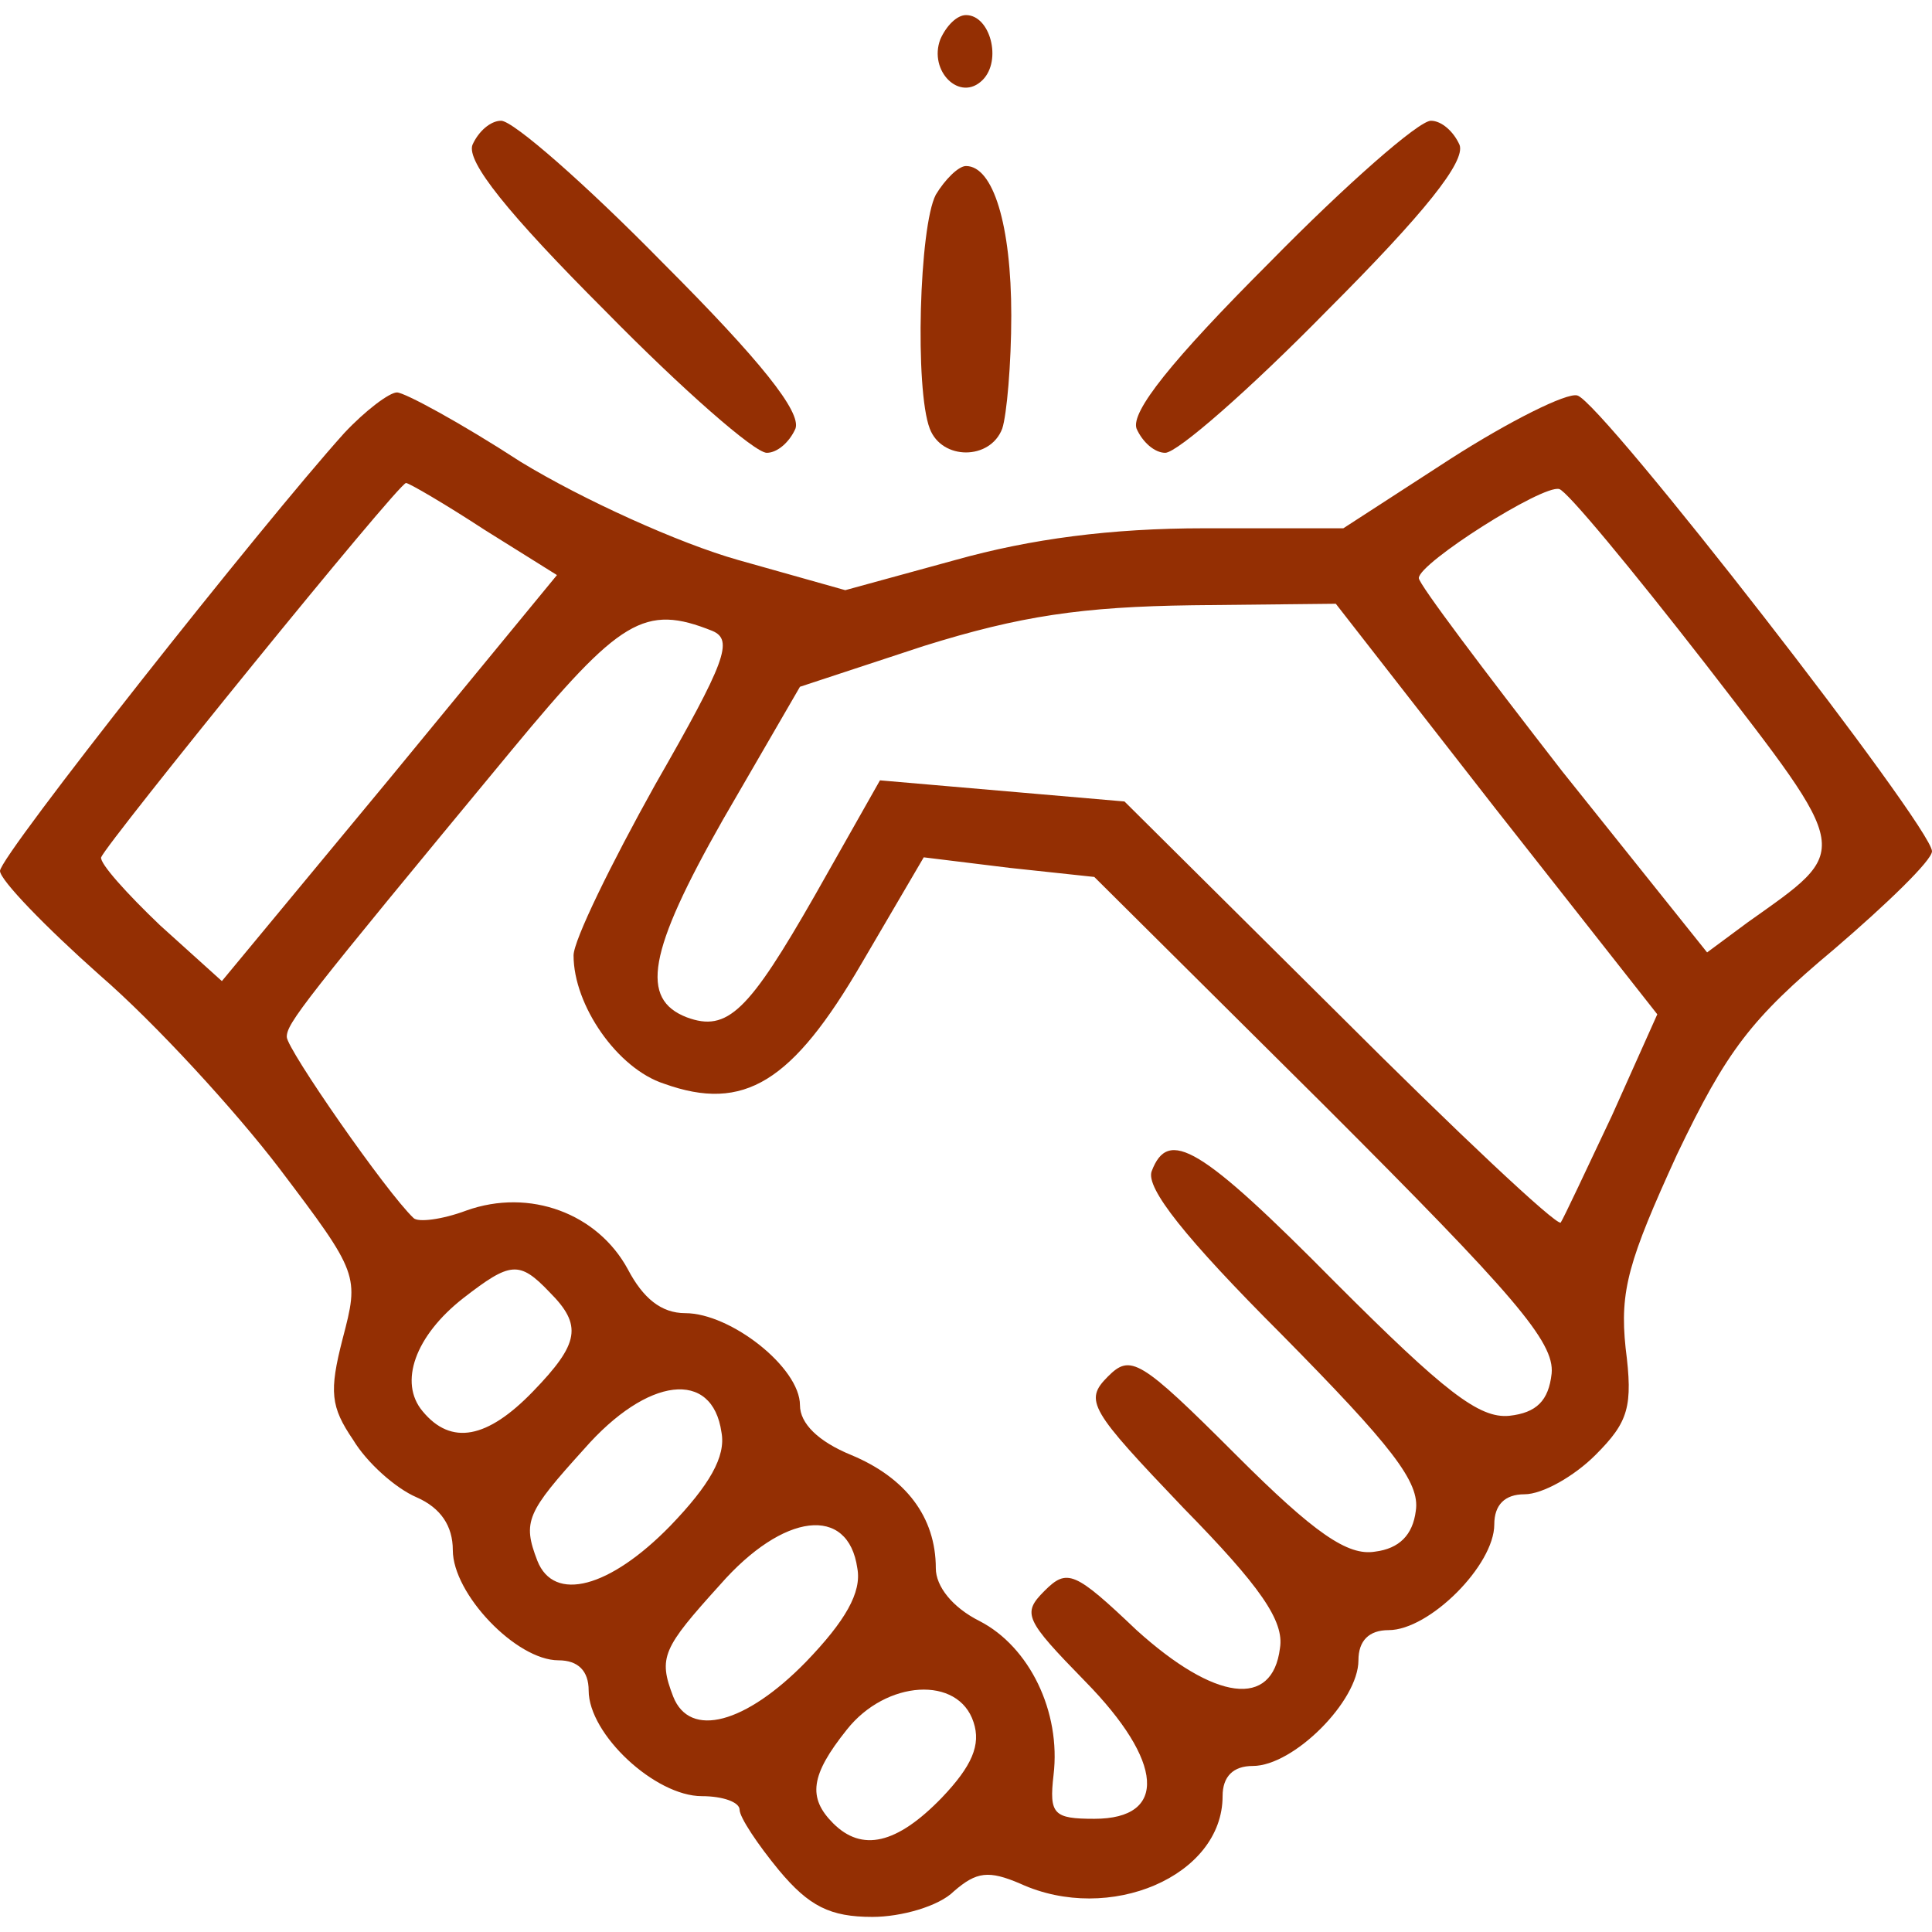 <?xml version="1.0" standalone="no"?>
<!DOCTYPE svg PUBLIC "-//W3C//DTD SVG 20010904//EN"
 "http://www.w3.org/TR/2001/REC-SVG-20010904/DTD/svg10.dtd">
<svg version="1.0" xmlns="http://www.w3.org/2000/svg"
 width="128pt" height="128pt" viewBox="0 0 128 128"
 preserveAspectRatio="xMidYMid meet">

<g transform="translate(0,128) scale(0.1,-0.1)"
fill="#942F03" stroke="none">
<path d="M623 1254 c-8 -21 13 -42 28 -27 13 13 5 43 -11 43 -6 0 -13 -7 -17
-16z"/>
<path d="M313 1184 c-4 -11 23 -45 88 -110 51 -52 99 -94 107 -94 7 0 15 7 19
16 4 11 -23 45 -88 110 -51 52 -99 94 -107 94 -7 0 -15 -7 -19 -16z"/>
<path d="M841 1106 c-65 -65 -92 -99 -88 -110 4 -9 12 -16 19 -16 8 0 56 42
107 94 65 65 92 99 88 110 -4 9 -12 16 -19 16 -8 0 -56 -42 -107 -94z"/>
<path d="M620 1151 c-11 -21 -14 -129 -4 -155 8 -21 40 -21 48 0 3 9 6 43 6
75 0 60 -12 99 -30 99 -5 0 -14 -9 -20 -19z"/>
<path d="M228 993 c-54 -60 -228 -280 -228 -290 0 -6 30 -37 66 -69 37 -32 90
-90 119 -128 53 -70 53 -71 42 -113 -9 -35 -8 -45 7 -67 9 -15 28 -32 42 -38
16 -7 24 -19 24 -35 0 -29 42 -73 70 -73 13 0 20 -7 20 -20 0 -29 44 -70 75
-70 14 0 25 -4 25 -9 0 -5 12 -23 26 -40 20 -24 34 -31 62 -31 19 0 44 7 54
17 15 13 23 14 44 5 59 -27 134 5 134 58 0 13 7 20 20 20 27 0 70 43 70 70 0
13 7 20 20 20 27 0 70 43 70 70 0 13 7 20 20 20 12 0 33 12 47 26 22 22 25 32
20 71 -4 38 2 58 34 128 33 69 49 90 104 136 35 30 65 59 65 65 0 16 -219 298
-235 302 -7 2 -45 -17 -84 -42 l-71 -46 -92 0 c-62 0 -115 -7 -165 -21 l-73
-20 -71 20 c-39 11 -103 40 -144 65 -40 26 -77 46 -82 46 -5 0 -21 -12 -35
-27z m93 -64 l48 -30 -111 -135 -111 -134 -41 37 c-22 21 -40 41 -39 45 4 10
197 248 202 248 2 0 26 -14 52 -31z m809 -89 c98 -127 97 -122 28 -171 l-27
-20 -96 120 c-52 67 -95 124 -95 128 0 10 82 62 93 59 5 -1 48 -53 97 -116z
m-139 -96 l107 -136 -30 -67 c-17 -36 -32 -68 -34 -71 -3 -2 -69 60 -147 138
l-142 141 -81 7 -81 7 -43 -76 c-44 -77 -58 -91 -85 -81 -31 12 -26 43 24 131
l51 88 82 27 c64 20 105 26 178 27 l95 1 106 -136z m-519 118 c14 -6 9 -20
-38 -102 -29 -52 -54 -103 -54 -113 0 -33 29 -75 60 -85 53 -19 85 1 131 80
l41 70 57 -7 56 -6 153 -152 c125 -125 152 -156 150 -177 -2 -18 -10 -26 -28
-28 -20 -2 -43 16 -115 88 -90 91 -111 103 -122 74 -4 -11 22 -44 86 -108 73
-74 92 -98 89 -117 -2 -16 -11 -25 -27 -27 -18 -3 -40 12 -92 64 -64 64 -70
67 -85 52 -16 -16 -12 -22 50 -87 51 -52 67 -75 64 -93 -5 -40 -43 -35 -95 12
-41 39 -46 41 -61 26 -15 -15 -13 -19 27 -60 52 -53 55 -91 6 -91 -27 0 -30 3
-27 29 5 42 -16 85 -49 102 -18 9 -29 23 -29 35 0 34 -20 60 -56 75 -22 9 -34
21 -34 33 0 25 -46 61 -76 61 -16 0 -28 10 -38 29 -20 37 -65 54 -107 39 -16
-6 -32 -8 -35 -5 -18 17 -84 112 -84 120 0 9 10 22 149 190 72 87 88 97 133
79z m-108 -438 c22 -22 20 -34 -11 -66 -30 -31 -54 -36 -73 -13 -16 19 -5 50
27 75 31 24 37 25 57 4z m114 -93 c3 -16 -8 -35 -34 -62 -40 -41 -77 -51 -88
-23 -10 26 -7 32 31 74 42 48 85 53 91 11z m90 -90 c3 -16 -8 -35 -34 -62 -40
-41 -77 -51 -88 -23 -10 26 -7 32 31 74 42 48 85 53 91 11z m77 -102 c5 -15
-1 -29 -21 -50 -30 -31 -53 -36 -72 -17 -17 17 -15 32 9 62 26 33 74 36 84 5z"/>
</g>
</svg>
